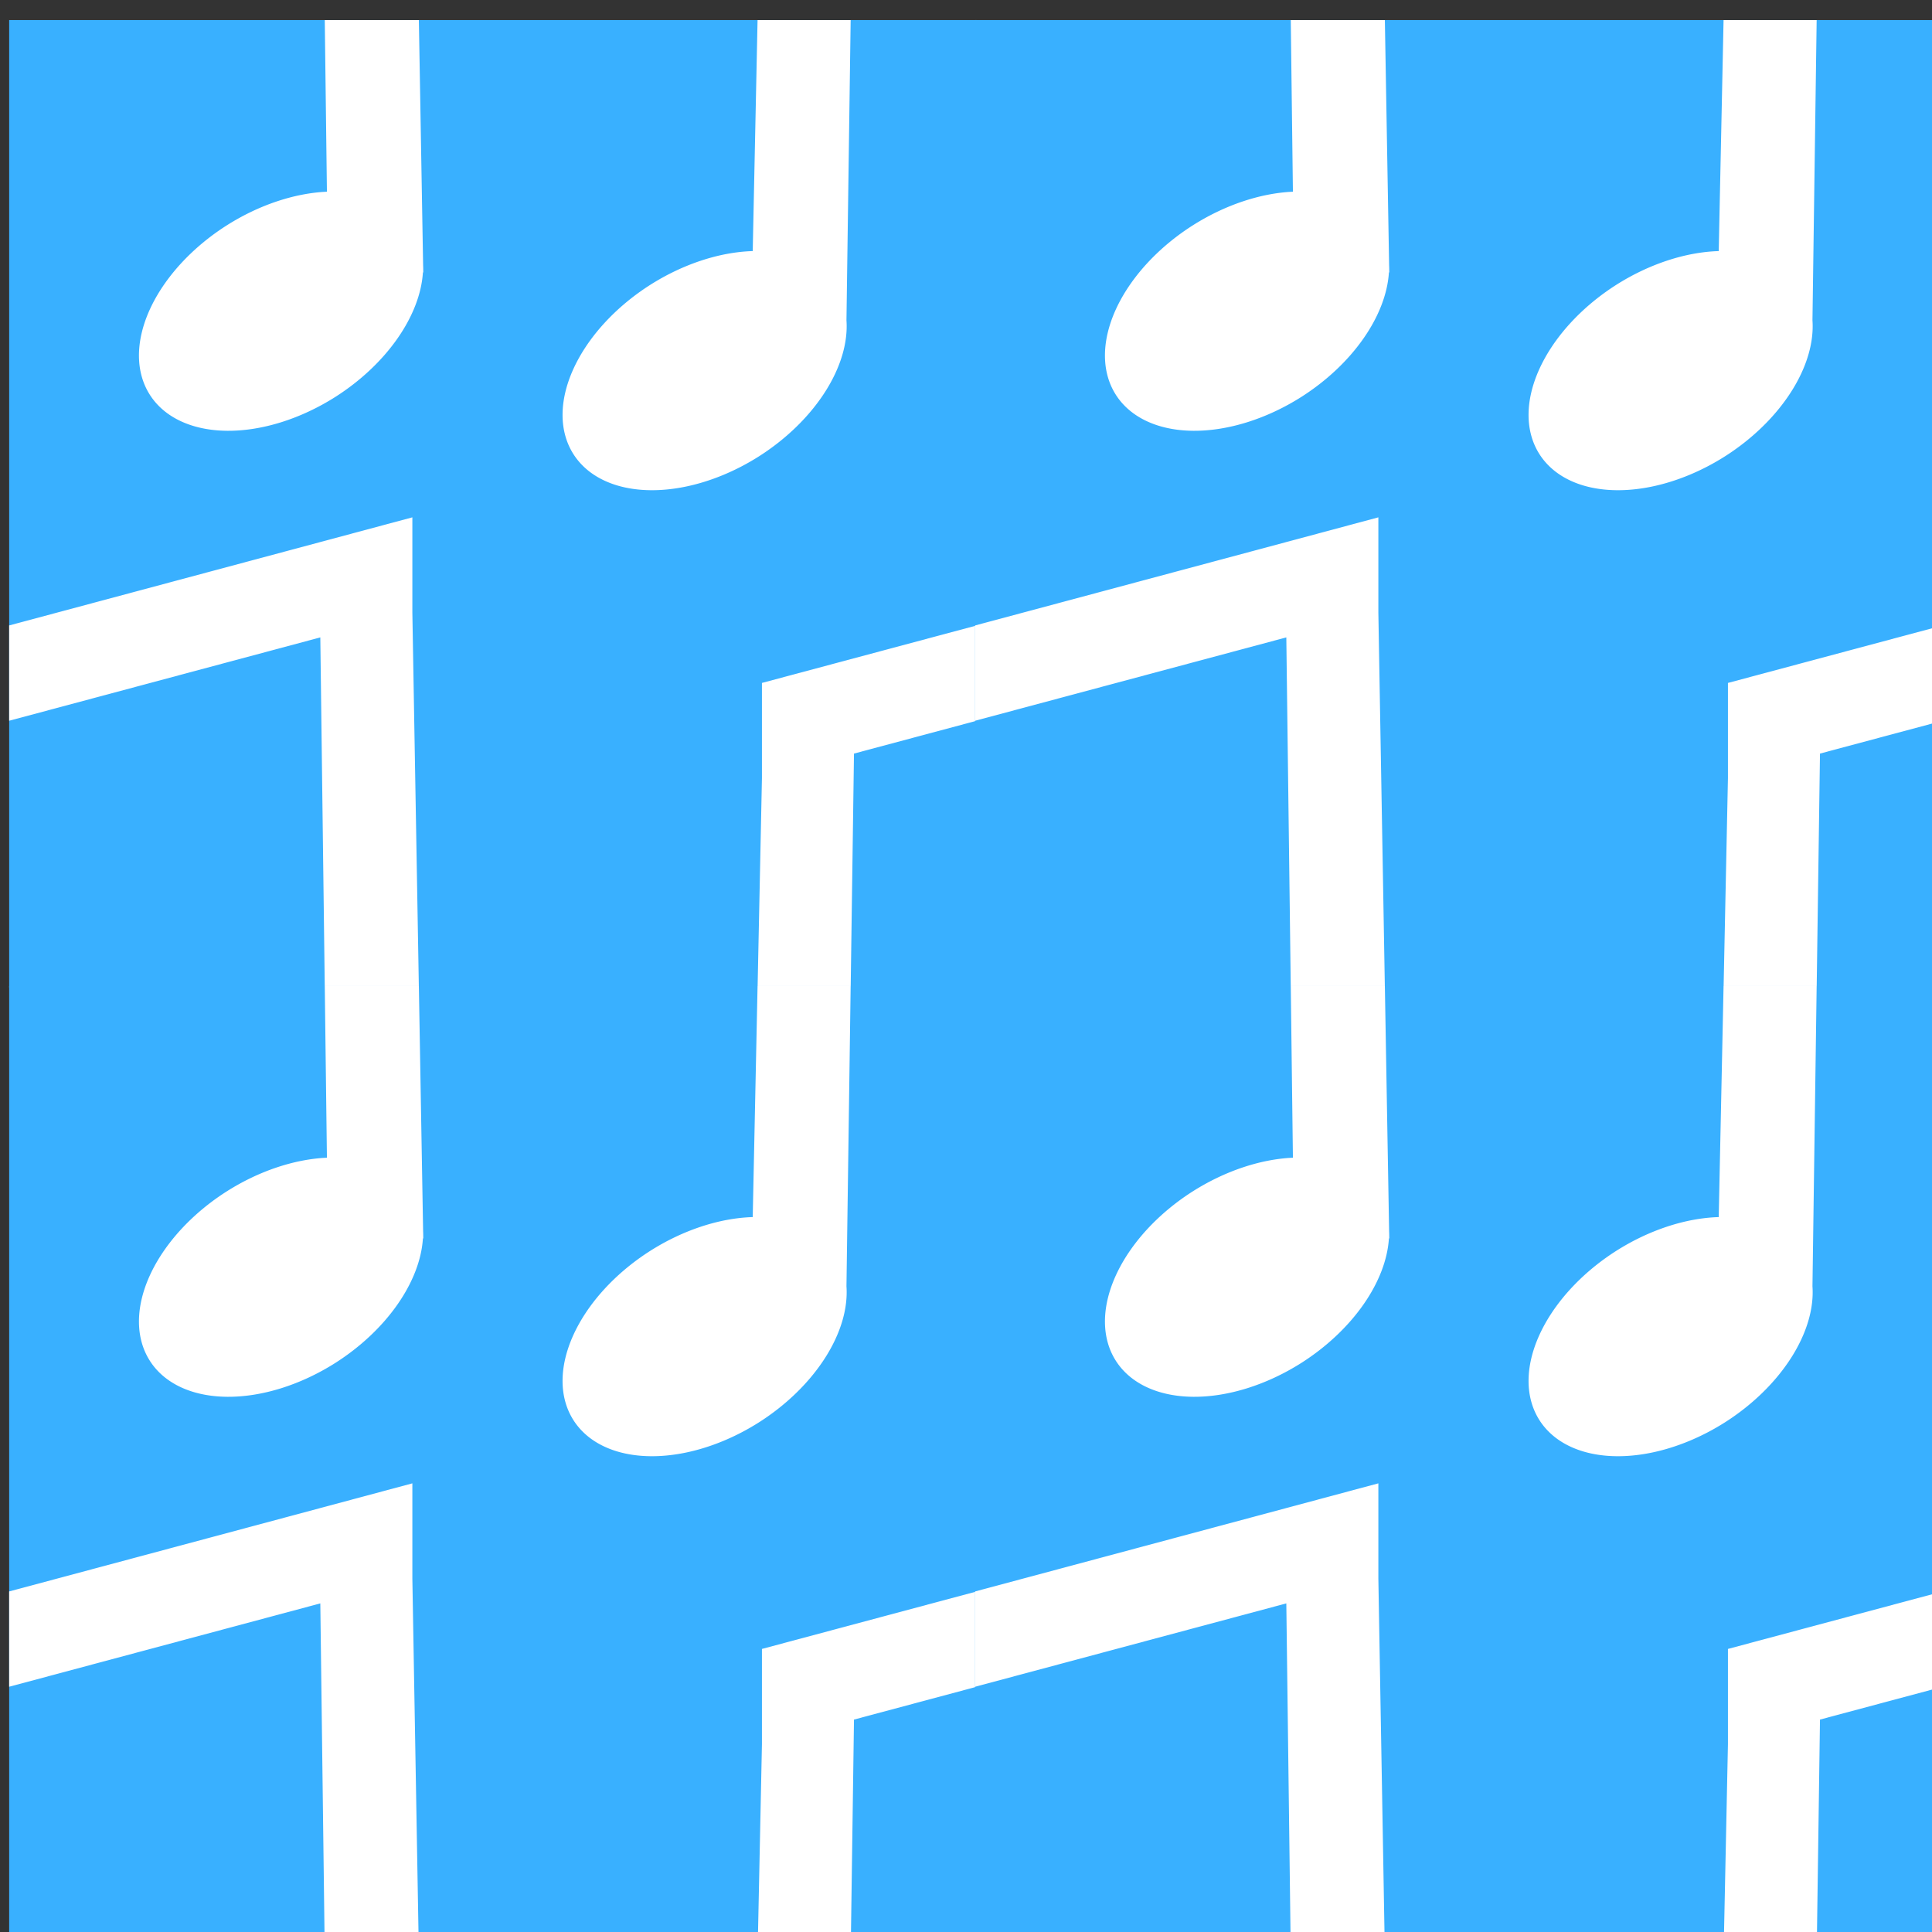 <?xml version="1.0" encoding="UTF-8" standalone="no"?>
<!-- Created with Inkscape (http://www.inkscape.org/) -->

<svg
   xmlns:dc="http://purl.org/dc/elements/1.1/"
   xmlns:cc="http://creativecommons.org/ns#"
   xmlns:rdf="http://www.w3.org/1999/02/22-rdf-syntax-ns#"
   xmlns:svg="http://www.w3.org/2000/svg"
   xmlns="http://www.w3.org/2000/svg"
   xmlns:sodipodi="http://sodipodi.sourceforge.net/DTD/sodipodi-0.dtd"
   xmlns:inkscape="http://www.inkscape.org/namespaces/inkscape"
   width="250mm"
   height="250mm"
   viewBox="0 0 250 250"
   version="1.1"
   id="svg8"
   inkscape:version="0.92.4 (5da689c313, 2019-01-14)"
   sodipodi:docname="musicnotetile.svg">
  <rect x="0" y="0" width="250" height="250" fill="#333333" stroke="none"/>
  <defs
     id="defs2" />
  <sodipodi:namedview
     id="base"
     pagecolor="#ffffff"
     bordercolor="#666666"
     borderopacity="1.0"
     inkscape:pageopacity="0.0"
     inkscape:pageshadow="2"
     inkscape:zoom="0.35"
     inkscape:cx="450.52134"
     inkscape:cy="194.92719"
     inkscape:document-units="mm"
     inkscape:current-layer="layer1"
     showgrid="false"
     inkscape:snap-bbox="true"
     inkscape:snap-bbox-edge-midpoints="false"
     inkscape:bbox-nodes="false"
     inkscape:snap-bbox-midpoints="false"
     inkscape:bbox-paths="true"
     inkscape:window-width="1920"
     inkscape:window-height="1017"
     inkscape:window-x="-8"
     inkscape:window-y="-8"
     inkscape:window-maximized="1" />
  <g
     inkscape:label="Layer 1"
     inkscape:groupmode="layer"
     id="layer1"
     transform="translate(-4.4462356e-7,-47)">
    <g
       id="g926"
       transform="translate(-61.744,51.83)">
      <g
         transform="matrix(12.499,0,0,12.499,-710.024,-1694.384)"
         id="g822">
        <path
           inkscape:connector-curvature="0"
           style="opacity:1;fill:#39b0ff;fill-opacity:1;stroke:none;stroke-width:2702.535;stroke-linecap:square;stroke-linejoin:miter;stroke-miterlimit:4;stroke-dasharray:none;stroke-opacity:1;paint-order:stroke markers fill"
           d="m 233.363,510.879 v 37.797 h 37.797 v -37.797 z"
           id="path4704"
           transform="scale(0.265)"
           inkscape:export-xdpi="507.97769"
           inkscape:export-ydpi="507.97769" />
        <path
           inkscape:connector-curvature="0"
           style="opacity:1;fill:#ffffff;fill-opacity:1;stroke:none;stroke-width:1343.044;stroke-linecap:square;stroke-linejoin:miter;stroke-miterlimit:4;stroke-dasharray:none;stroke-opacity:1;paint-order:stroke markers fill"
           d="m 266.238,510.879 h -3.637 l -0.189,9.025 a 3.966,6.081 57.498 0 0 -4.008,1.322 3.966,6.081 57.498 0 0 -2.996,6.611 3.966,6.081 57.498 0 0 7.26,0.078 3.966,6.081 57.498 0 0 3.406,-5.307 z"
           id="path4721"
           transform="scale(0.265)"
           inkscape:export-xdpi="507.97769"
           inkscape:export-ydpi="507.97769" />
        <path
           inkscape:connector-curvature="0"
           style="opacity:1;fill:#ffffff;fill-opacity:1;stroke:none;stroke-width:1343.044;stroke-linecap:square;stroke-linejoin:miter;stroke-miterlimit:4;stroke-dasharray:none;stroke-opacity:1;paint-order:stroke markers fill"
           d="m 262.602,548.676 h 3.637 l 0.129,-9.141 4.793,-1.283 v -3.723 l -8.389,2.246 v 3.723 z"
           id="path4715"
           transform="scale(0.265)"
           inkscape:export-xdpi="507.97769"
           inkscape:export-ydpi="507.97769" />
        <path
           inkscape:connector-curvature="0"
           style="opacity:1;fill:#ffffff;fill-opacity:1;stroke:none;stroke-width:1343.044;stroke-linecap:square;stroke-linejoin:miter;stroke-miterlimit:4;stroke-dasharray:none;stroke-opacity:1;paint-order:stroke markers fill"
           d="m 233.363,534.529 v 3.723 l 12.156,-3.256 0.174,13.68 h 3.676 l -0.254,-14.645 v -3.725 l -3.596,0.965 z"
           id="path4709"
           transform="scale(0.265)"
           inkscape:export-xdpi="507.97769"
           inkscape:export-ydpi="507.97769" />
        <path
           inkscape:connector-curvature="0"
           style="opacity:1;fill:#ffffff;fill-opacity:1;stroke:none;stroke-width:1343.044;stroke-linecap:square;stroke-linejoin:miter;stroke-miterlimit:4;stroke-dasharray:none;stroke-opacity:1;paint-order:stroke markers fill"
           d="m 249.369,510.879 h -3.676 l 0.084,6.705 a 3.966,6.081 57.498 0 0 -3.92,1.32 3.966,6.081 57.498 0 0 -2.998,6.613 3.966,6.081 57.498 0 0 7.26,0.076 3.966,6.081 57.498 0 0 3.408,-4.855 h 0.014 l -0.002,-0.154 a 3.966,6.081 57.498 0 0 -0.004,-0.129 z"
           id="path4707"
           transform="scale(0.265)"
           inkscape:export-xdpi="507.97769"
           inkscape:export-ydpi="507.97769" />
      </g>
      <g
         transform="matrix(12.499,0,0,12.499,-585.024,-1694.384)"
         id="g822-4">
        <path
           inkscape:connector-curvature="0"
           style="opacity:1;fill:#39b0ff;fill-opacity:1;stroke:none;stroke-width:2702.535;stroke-linecap:square;stroke-linejoin:miter;stroke-miterlimit:4;stroke-dasharray:none;stroke-opacity:1;paint-order:stroke markers fill"
           d="m 233.363,510.879 v 37.797 h 37.797 v -37.797 z"
           id="path4704-5"
           transform="scale(0.265)"
           inkscape:export-xdpi="507.97769"
           inkscape:export-ydpi="507.97769" />
        <path
           inkscape:connector-curvature="0"
           style="opacity:1;fill:#ffffff;fill-opacity:1;stroke:none;stroke-width:1343.044;stroke-linecap:square;stroke-linejoin:miter;stroke-miterlimit:4;stroke-dasharray:none;stroke-opacity:1;paint-order:stroke markers fill"
           d="m 266.238,510.879 h -3.637 l -0.189,9.025 a 3.966,6.081 57.498 0 0 -4.008,1.322 3.966,6.081 57.498 0 0 -2.996,6.611 3.966,6.081 57.498 0 0 7.26,0.078 3.966,6.081 57.498 0 0 3.406,-5.307 z"
           id="path4721-1"
           transform="scale(0.265)"
           inkscape:export-xdpi="507.97769"
           inkscape:export-ydpi="507.97769" />
        <path
           inkscape:connector-curvature="0"
           style="opacity:1;fill:#ffffff;fill-opacity:1;stroke:none;stroke-width:1343.044;stroke-linecap:square;stroke-linejoin:miter;stroke-miterlimit:4;stroke-dasharray:none;stroke-opacity:1;paint-order:stroke markers fill"
           d="m 262.602,548.676 h 3.637 l 0.129,-9.141 4.793,-1.283 v -3.723 l -8.389,2.246 v 3.723 z"
           id="path4715-1"
           transform="scale(0.265)"
           inkscape:export-xdpi="507.97769"
           inkscape:export-ydpi="507.97769" />
        <path
           inkscape:connector-curvature="0"
           style="opacity:1;fill:#ffffff;fill-opacity:1;stroke:none;stroke-width:1343.044;stroke-linecap:square;stroke-linejoin:miter;stroke-miterlimit:4;stroke-dasharray:none;stroke-opacity:1;paint-order:stroke markers fill"
           d="m 233.363,534.529 v 3.723 l 12.156,-3.256 0.174,13.68 h 3.676 l -0.254,-14.645 v -3.725 l -3.596,0.965 z"
           id="path4709-9"
           transform="scale(0.265)"
           inkscape:export-xdpi="507.97769"
           inkscape:export-ydpi="507.97769" />
        <path
           inkscape:connector-curvature="0"
           style="opacity:1;fill:#ffffff;fill-opacity:1;stroke:none;stroke-width:1343.044;stroke-linecap:square;stroke-linejoin:miter;stroke-miterlimit:4;stroke-dasharray:none;stroke-opacity:1;paint-order:stroke markers fill"
           d="m 249.369,510.879 h -3.676 l 0.084,6.705 a 3.966,6.081 57.498 0 0 -3.92,1.32 3.966,6.081 57.498 0 0 -2.998,6.613 3.966,6.081 57.498 0 0 7.26,0.076 3.966,6.081 57.498 0 0 3.408,-4.855 h 0.014 l -0.002,-0.154 a 3.966,6.081 57.498 0 0 -0.004,-0.129 z"
           id="path4707-3"
           transform="scale(0.265)"
           inkscape:export-xdpi="507.97769"
           inkscape:export-ydpi="507.97769" />
      </g>
      <g
         transform="matrix(12.499,0,0,12.499,-710.024,-1569.384)"
         id="g822-5">
        <path
           inkscape:connector-curvature="0"
           style="opacity:1;fill:#39b0ff;fill-opacity:1;stroke:none;stroke-width:2702.535;stroke-linecap:square;stroke-linejoin:miter;stroke-miterlimit:4;stroke-dasharray:none;stroke-opacity:1;paint-order:stroke markers fill"
           d="m 233.363,510.879 v 37.797 h 37.797 v -37.797 z"
           id="path4704-50"
           transform="scale(0.265)"
           inkscape:export-xdpi="507.97769"
           inkscape:export-ydpi="507.97769" />
        <path
           inkscape:connector-curvature="0"
           style="opacity:1;fill:#ffffff;fill-opacity:1;stroke:none;stroke-width:1343.044;stroke-linecap:square;stroke-linejoin:miter;stroke-miterlimit:4;stroke-dasharray:none;stroke-opacity:1;paint-order:stroke markers fill"
           d="m 266.238,510.879 h -3.637 l -0.189,9.025 a 3.966,6.081 57.498 0 0 -4.008,1.322 3.966,6.081 57.498 0 0 -2.996,6.611 3.966,6.081 57.498 0 0 7.26,0.078 3.966,6.081 57.498 0 0 3.406,-5.307 z"
           id="path4721-4"
           transform="scale(0.265)"
           inkscape:export-xdpi="507.97769"
           inkscape:export-ydpi="507.97769" />
        <path
           inkscape:connector-curvature="0"
           style="opacity:1;fill:#ffffff;fill-opacity:1;stroke:none;stroke-width:1343.044;stroke-linecap:square;stroke-linejoin:miter;stroke-miterlimit:4;stroke-dasharray:none;stroke-opacity:1;paint-order:stroke markers fill"
           d="m 262.602,548.676 h 3.637 l 0.129,-9.141 4.793,-1.283 v -3.723 l -8.389,2.246 v 3.723 z"
           id="path4715-16"
           transform="scale(0.265)"
           inkscape:export-xdpi="507.97769"
           inkscape:export-ydpi="507.97769" />
        <path
           inkscape:connector-curvature="0"
           style="opacity:1;fill:#ffffff;fill-opacity:1;stroke:none;stroke-width:1343.044;stroke-linecap:square;stroke-linejoin:miter;stroke-miterlimit:4;stroke-dasharray:none;stroke-opacity:1;paint-order:stroke markers fill"
           d="m 233.363,534.529 v 3.723 l 12.156,-3.256 0.174,13.68 h 3.676 l -0.254,-14.645 v -3.725 l -3.596,0.965 z"
           id="path4709-0"
           transform="scale(0.265)"
           inkscape:export-xdpi="507.97769"
           inkscape:export-ydpi="507.97769" />
        <path
           inkscape:connector-curvature="0"
           style="opacity:1;fill:#ffffff;fill-opacity:1;stroke:none;stroke-width:1343.044;stroke-linecap:square;stroke-linejoin:miter;stroke-miterlimit:4;stroke-dasharray:none;stroke-opacity:1;paint-order:stroke markers fill"
           d="m 249.369,510.879 h -3.676 l 0.084,6.705 a 3.966,6.081 57.498 0 0 -3.92,1.32 3.966,6.081 57.498 0 0 -2.998,6.613 3.966,6.081 57.498 0 0 7.26,0.076 3.966,6.081 57.498 0 0 3.408,-4.855 h 0.014 l -0.002,-0.154 a 3.966,6.081 57.498 0 0 -0.004,-0.129 z"
           id="path4707-5"
           transform="scale(0.265)"
           inkscape:export-xdpi="507.97769"
           inkscape:export-ydpi="507.97769" />
      </g>
      <g
         transform="matrix(12.499,0,0,12.499,-585.024,-1569.384)"
         id="g822-4-0">
        <path
           inkscape:connector-curvature="0"
           style="opacity:1;fill:#39b0ff;fill-opacity:1;stroke:none;stroke-width:2702.535;stroke-linecap:square;stroke-linejoin:miter;stroke-miterlimit:4;stroke-dasharray:none;stroke-opacity:1;paint-order:stroke markers fill"
           d="m 233.363,510.879 v 37.797 h 37.797 v -37.797 z"
           id="path4704-5-8"
           transform="scale(0.265)"
           inkscape:export-xdpi="507.97769"
           inkscape:export-ydpi="507.97769" />
        <path
           inkscape:connector-curvature="0"
           style="opacity:1;fill:#ffffff;fill-opacity:1;stroke:none;stroke-width:1343.044;stroke-linecap:square;stroke-linejoin:miter;stroke-miterlimit:4;stroke-dasharray:none;stroke-opacity:1;paint-order:stroke markers fill"
           d="m 266.238,510.879 h -3.637 l -0.189,9.025 a 3.966,6.081 57.498 0 0 -4.008,1.322 3.966,6.081 57.498 0 0 -2.996,6.611 3.966,6.081 57.498 0 0 7.26,0.078 3.966,6.081 57.498 0 0 3.406,-5.307 z"
           id="path4721-1-7"
           transform="scale(0.265)"
           inkscape:export-xdpi="507.97769"
           inkscape:export-ydpi="507.97769" />
        <path
           inkscape:connector-curvature="0"
           style="opacity:1;fill:#ffffff;fill-opacity:1;stroke:none;stroke-width:1343.044;stroke-linecap:square;stroke-linejoin:miter;stroke-miterlimit:4;stroke-dasharray:none;stroke-opacity:1;paint-order:stroke markers fill"
           d="m 262.602,548.676 h 3.637 l 0.129,-9.141 4.793,-1.283 v -3.723 l -8.389,2.246 v 3.723 z"
           id="path4715-1-7"
           transform="scale(0.265)"
           inkscape:export-xdpi="507.97769"
           inkscape:export-ydpi="507.97769" />
        <path
           inkscape:connector-curvature="0"
           style="opacity:1;fill:#ffffff;fill-opacity:1;stroke:none;stroke-width:1343.044;stroke-linecap:square;stroke-linejoin:miter;stroke-miterlimit:4;stroke-dasharray:none;stroke-opacity:1;paint-order:stroke markers fill"
           d="m 233.363,534.529 v 3.723 l 12.156,-3.256 0.174,13.68 h 3.676 l -0.254,-14.645 v -3.725 l -3.596,0.965 z"
           id="path4709-9-0"
           transform="scale(0.265)"
           inkscape:export-xdpi="507.97769"
           inkscape:export-ydpi="507.97769" />
        <path
           inkscape:connector-curvature="0"
           style="opacity:1;fill:#ffffff;fill-opacity:1;stroke:none;stroke-width:1343.044;stroke-linecap:square;stroke-linejoin:miter;stroke-miterlimit:4;stroke-dasharray:none;stroke-opacity:1;paint-order:stroke markers fill"
           d="m 249.369,510.879 h -3.676 l 0.084,6.705 a 3.966,6.081 57.498 0 0 -3.92,1.32 3.966,6.081 57.498 0 0 -2.998,6.613 3.966,6.081 57.498 0 0 7.26,0.076 3.966,6.081 57.498 0 0 3.408,-4.855 h 0.014 l -0.002,-0.154 a 3.966,6.081 57.498 0 0 -0.004,-0.129 z"
           id="path4707-3-6"
           transform="scale(0.265)"
           inkscape:export-xdpi="507.97769"
           inkscape:export-ydpi="507.97769" />
      </g>
    </g>
  </g>
</svg>
